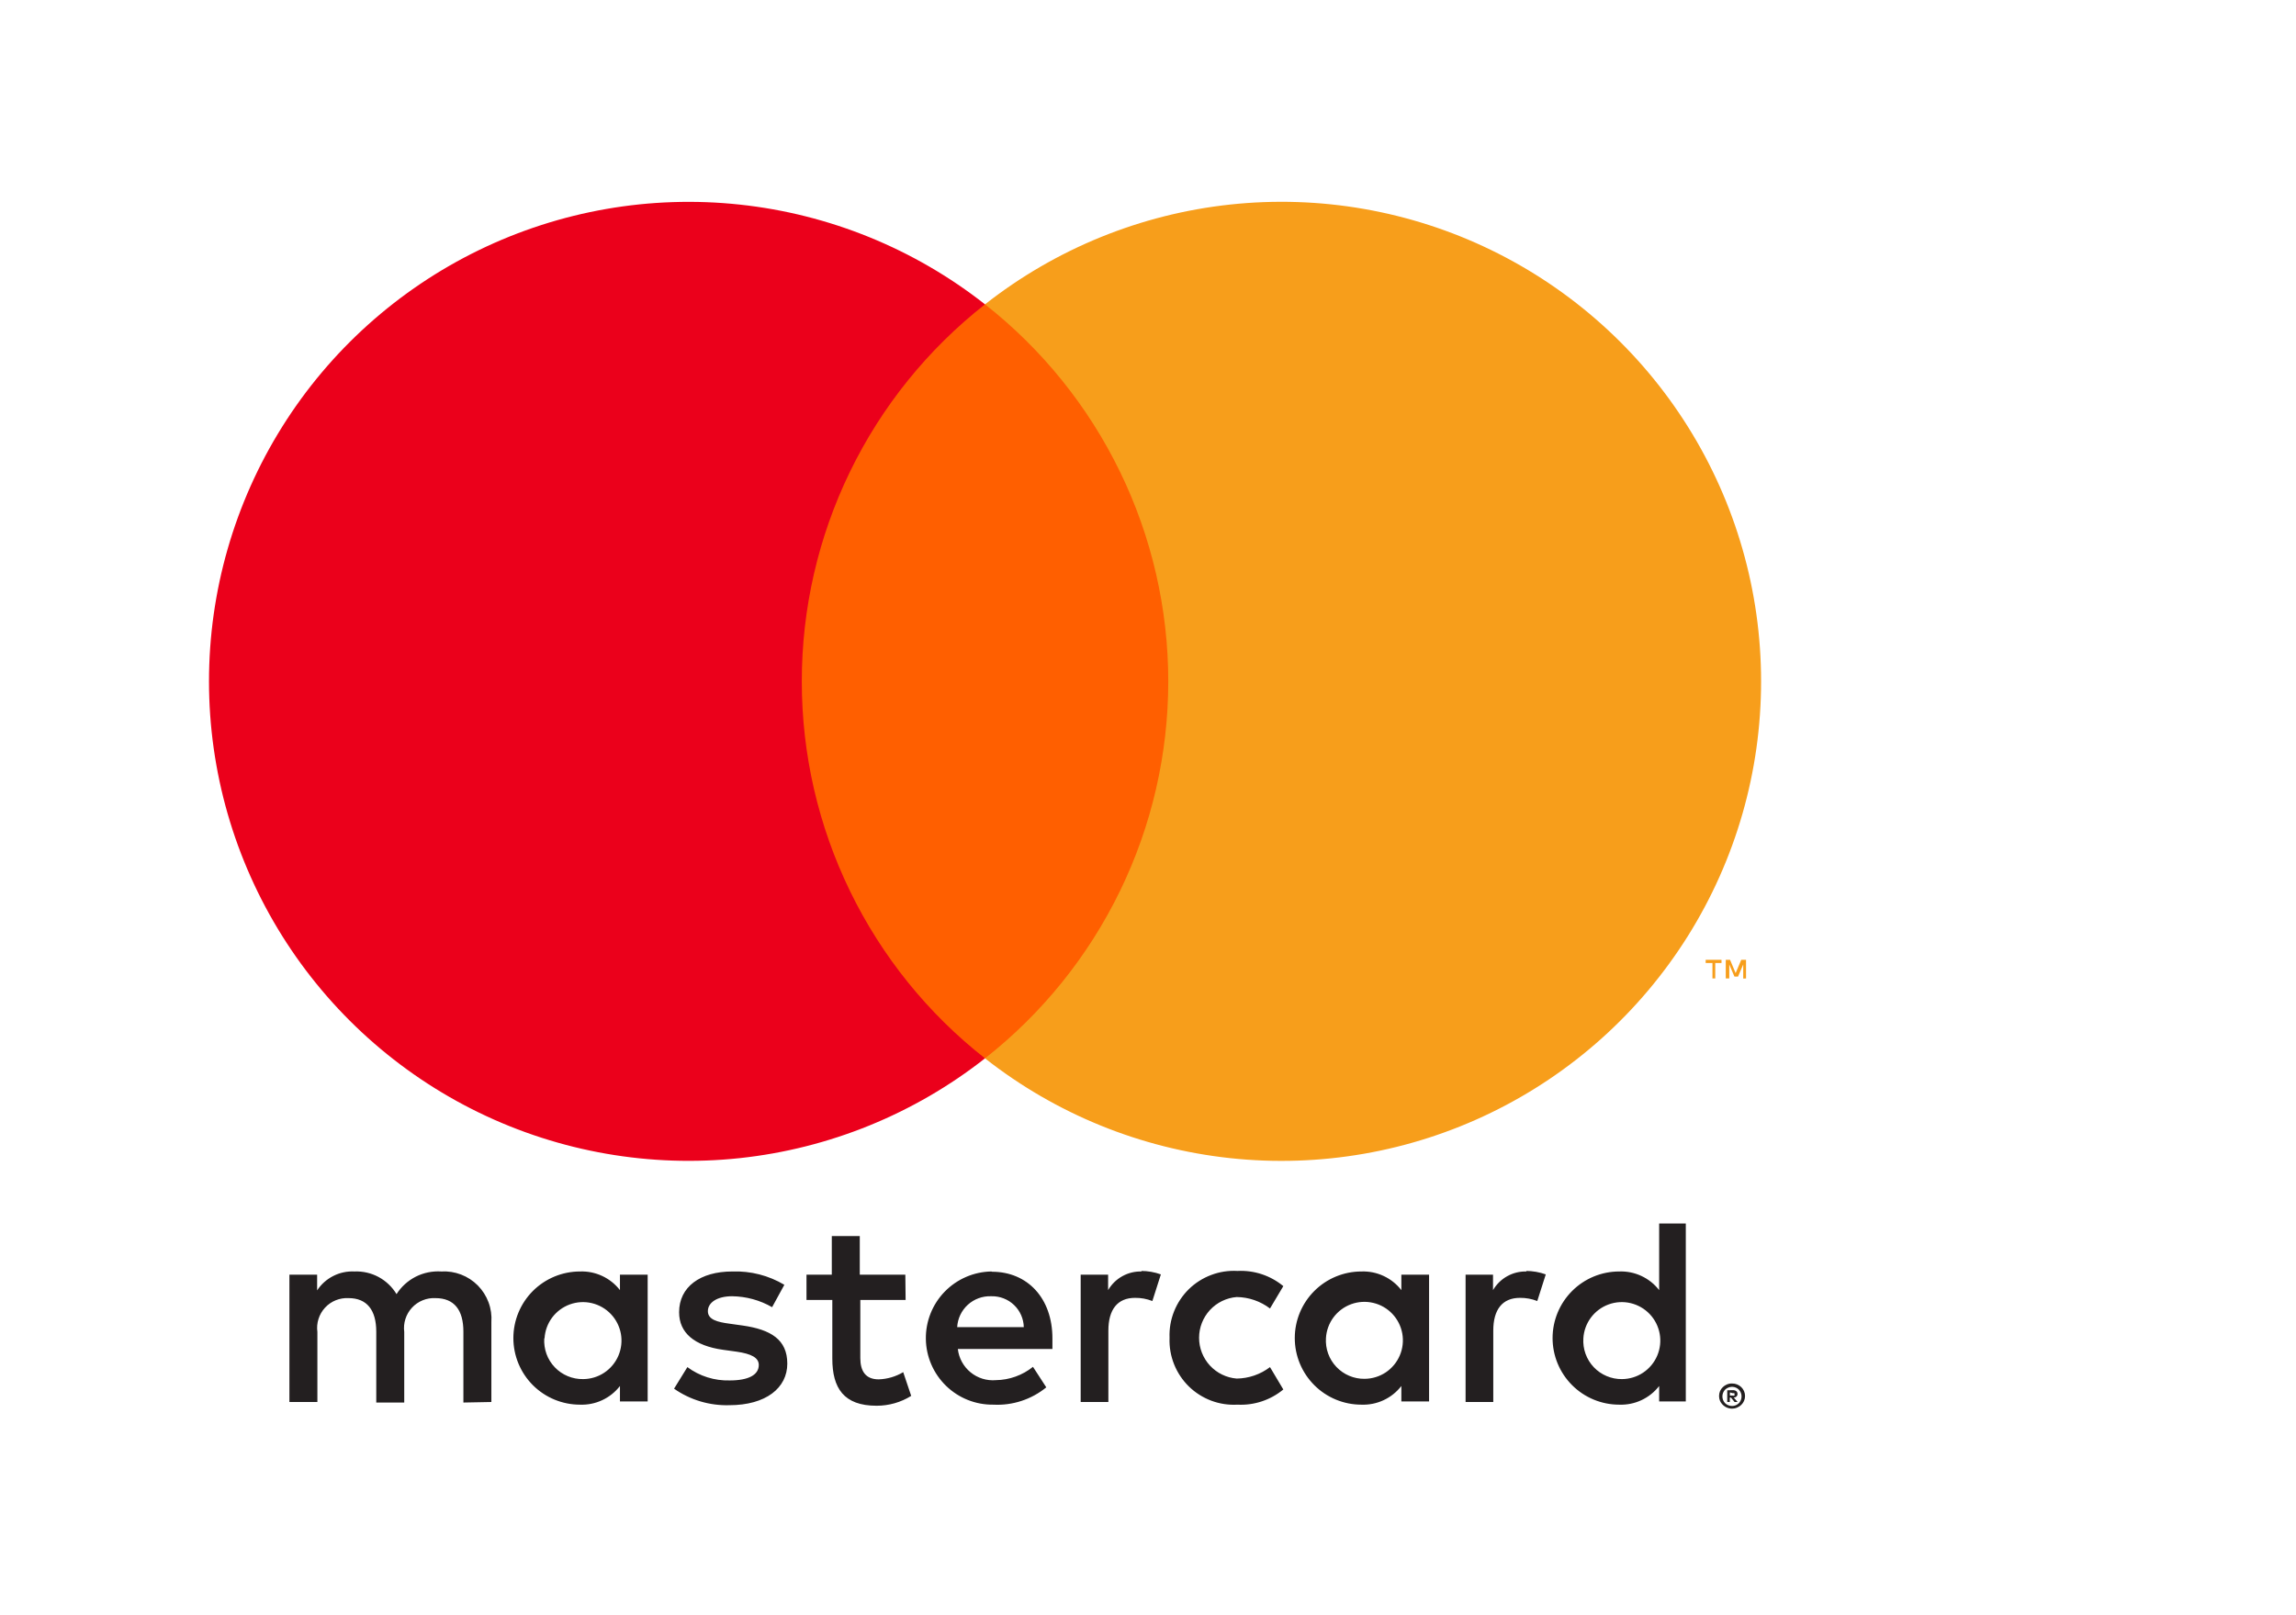 <svg width="81" height="57" viewBox="0 0 81 57" fill="none" xmlns="http://www.w3.org/2000/svg">
<g clip-path="url(#clip0_2_447)">
<path d="M17.335 49.475V46.655C17.352 46.418 17.318 46.18 17.235 45.957C17.152 45.734 17.023 45.531 16.856 45.362C16.688 45.193 16.487 45.062 16.265 44.977C16.043 44.892 15.806 44.855 15.568 44.869C15.258 44.849 14.947 44.912 14.669 45.052C14.392 45.193 14.156 45.406 13.989 45.668C13.836 45.413 13.617 45.205 13.356 45.064C13.095 44.924 12.8 44.856 12.504 44.869C12.245 44.856 11.988 44.91 11.757 45.028C11.526 45.145 11.33 45.32 11.188 45.536V44.982H10.21V49.475H11.197V47.003C11.176 46.849 11.189 46.693 11.236 46.545C11.282 46.397 11.361 46.261 11.466 46.147C11.571 46.033 11.7 45.943 11.844 45.885C11.987 45.827 12.142 45.801 12.297 45.809C12.945 45.809 13.274 46.232 13.274 46.993V49.494H14.261V47.003C14.241 46.849 14.255 46.693 14.302 46.546C14.349 46.398 14.427 46.263 14.532 46.149C14.637 46.035 14.766 45.945 14.909 45.887C15.052 45.828 15.207 45.801 15.361 45.809C16.029 45.809 16.348 46.232 16.348 46.993V49.494L17.335 49.475ZM31.939 44.982H30.332V43.619H29.345V44.982H28.452V45.875H29.363V47.943C29.363 48.986 29.768 49.607 30.924 49.607C31.356 49.608 31.78 49.488 32.146 49.259L31.864 48.422C31.602 48.579 31.304 48.666 30.999 48.676C30.529 48.676 30.351 48.375 30.351 47.924V45.875H31.949L31.939 44.982ZM40.278 44.869C40.039 44.862 39.803 44.919 39.595 45.035C39.386 45.151 39.213 45.321 39.093 45.527V44.982H38.125V49.475H39.102V46.956C39.102 46.213 39.422 45.8 40.042 45.8C40.252 45.797 40.459 45.835 40.654 45.912L40.954 44.972C40.731 44.892 40.496 44.851 40.259 44.85L40.278 44.869ZM27.671 45.339C27.118 45.01 26.482 44.847 25.838 44.869C24.701 44.869 23.958 45.414 23.958 46.307C23.958 47.04 24.503 47.492 25.509 47.633L25.979 47.698C26.515 47.774 26.769 47.915 26.769 48.168C26.769 48.516 26.412 48.714 25.744 48.714C25.207 48.729 24.681 48.564 24.25 48.244L23.78 49.005C24.349 49.403 25.031 49.607 25.726 49.588C27.023 49.588 27.775 48.977 27.775 48.121C27.775 47.266 27.183 46.918 26.205 46.777L25.735 46.711C25.312 46.655 24.973 46.57 24.973 46.27C24.973 45.969 25.293 45.743 25.829 45.743C26.324 45.749 26.81 45.882 27.239 46.129L27.671 45.339ZM53.857 44.869C53.618 44.862 53.382 44.919 53.174 45.035C52.965 45.151 52.792 45.321 52.672 45.527V44.982H51.704V49.475H52.681V46.956C52.681 46.213 53.001 45.8 53.622 45.8C53.831 45.797 54.038 45.835 54.233 45.912L54.533 44.972C54.31 44.892 54.075 44.851 53.838 44.85L53.857 44.869ZM41.26 47.219C41.248 47.535 41.303 47.849 41.42 48.143C41.537 48.437 41.714 48.702 41.939 48.924C42.165 49.145 42.434 49.316 42.73 49.428C43.026 49.539 43.342 49.587 43.657 49.569C44.244 49.599 44.821 49.408 45.274 49.033L44.804 48.244C44.466 48.501 44.054 48.643 43.629 48.648C43.267 48.619 42.93 48.454 42.684 48.188C42.439 47.921 42.302 47.572 42.302 47.21C42.302 46.847 42.439 46.498 42.684 46.231C42.93 45.965 43.267 45.8 43.629 45.771C44.054 45.776 44.466 45.918 44.804 46.175L45.274 45.386C44.821 45.011 44.244 44.82 43.657 44.85C43.342 44.832 43.026 44.88 42.73 44.992C42.434 45.103 42.165 45.274 41.939 45.495C41.714 45.717 41.537 45.983 41.42 46.276C41.303 46.57 41.248 46.884 41.26 47.2V47.219ZM50.416 47.219V44.982H49.438V45.527C49.272 45.313 49.058 45.142 48.813 45.028C48.568 44.913 48.299 44.859 48.028 44.869C47.405 44.869 46.807 45.117 46.367 45.557C45.926 45.998 45.678 46.596 45.678 47.219C45.678 47.842 45.926 48.44 46.367 48.881C46.807 49.322 47.405 49.569 48.028 49.569C48.299 49.579 48.568 49.525 48.813 49.41C49.058 49.296 49.272 49.125 49.438 48.911V49.456H50.416V47.219ZM46.778 47.219C46.794 46.955 46.886 46.7 47.044 46.488C47.203 46.275 47.419 46.114 47.668 46.023C47.917 45.932 48.187 45.916 48.445 45.977C48.703 46.037 48.938 46.172 49.12 46.364C49.302 46.557 49.424 46.798 49.471 47.059C49.518 47.32 49.487 47.589 49.383 47.832C49.279 48.076 49.106 48.284 48.886 48.431C48.665 48.577 48.406 48.656 48.141 48.657C47.955 48.66 47.77 48.623 47.599 48.551C47.428 48.479 47.273 48.371 47.145 48.236C47.017 48.101 46.918 47.941 46.855 47.766C46.792 47.591 46.766 47.405 46.778 47.219ZM34.98 44.869C34.357 44.878 33.763 45.134 33.328 45.581C32.894 46.027 32.654 46.629 32.663 47.252C32.672 47.875 32.928 48.469 33.375 48.904C33.822 49.339 34.423 49.578 35.046 49.569C35.722 49.604 36.387 49.386 36.912 48.958L36.442 48.234C36.071 48.532 35.611 48.697 35.135 48.704C34.812 48.732 34.491 48.633 34.24 48.427C33.989 48.222 33.828 47.927 33.791 47.604H37.128C37.128 47.482 37.128 47.36 37.128 47.228C37.128 45.818 36.254 44.878 34.994 44.878L34.98 44.869ZM34.98 45.743C35.127 45.74 35.272 45.766 35.408 45.819C35.545 45.872 35.669 45.951 35.775 46.053C35.881 46.154 35.965 46.275 36.024 46.409C36.083 46.543 36.115 46.687 36.118 46.834H33.768C33.785 46.532 33.919 46.249 34.142 46.045C34.365 45.841 34.66 45.733 34.962 45.743H34.98ZM59.473 47.228V43.177H58.533V45.527C58.367 45.313 58.153 45.142 57.908 45.028C57.663 44.913 57.394 44.859 57.123 44.869C56.5 44.869 55.902 45.117 55.462 45.557C55.021 45.998 54.773 46.596 54.773 47.219C54.773 47.842 55.021 48.44 55.462 48.881C55.902 49.322 56.5 49.569 57.123 49.569C57.394 49.579 57.663 49.525 57.908 49.41C58.153 49.296 58.367 49.125 58.533 48.911V49.456H59.473V47.228ZM61.104 48.822C61.166 48.821 61.226 48.832 61.283 48.855C61.337 48.877 61.386 48.909 61.429 48.949C61.47 48.989 61.504 49.037 61.527 49.09C61.551 49.145 61.563 49.204 61.563 49.264C61.563 49.323 61.551 49.383 61.527 49.438C61.504 49.49 61.47 49.538 61.429 49.578C61.386 49.619 61.337 49.651 61.283 49.672C61.227 49.697 61.166 49.71 61.104 49.71C61.015 49.709 60.928 49.684 60.853 49.635C60.779 49.587 60.719 49.518 60.681 49.438C60.658 49.383 60.646 49.323 60.646 49.264C60.646 49.204 60.658 49.145 60.681 49.09C60.705 49.037 60.739 48.989 60.78 48.949C60.822 48.909 60.872 48.877 60.926 48.855C60.987 48.83 61.053 48.819 61.118 48.822H61.104ZM61.104 49.616C61.151 49.616 61.198 49.607 61.241 49.588C61.281 49.57 61.318 49.544 61.349 49.513C61.408 49.449 61.44 49.365 61.44 49.278C61.44 49.191 61.408 49.107 61.349 49.043C61.318 49.011 61.281 48.985 61.241 48.968C61.198 48.949 61.151 48.939 61.104 48.939C61.058 48.94 61.011 48.949 60.968 48.968C60.926 48.985 60.888 49.01 60.855 49.043C60.797 49.107 60.764 49.191 60.764 49.278C60.764 49.365 60.797 49.449 60.855 49.513C60.888 49.545 60.926 49.571 60.968 49.588C61.016 49.608 61.067 49.618 61.118 49.616H61.104ZM61.133 49.057C61.176 49.055 61.22 49.068 61.255 49.094C61.269 49.106 61.281 49.121 61.288 49.139C61.295 49.156 61.298 49.175 61.297 49.193C61.298 49.209 61.295 49.224 61.29 49.239C61.284 49.253 61.275 49.267 61.264 49.278C61.237 49.303 61.202 49.317 61.166 49.32L61.302 49.475H61.194L61.067 49.32H61.025V49.475H60.935V49.062L61.133 49.057ZM61.029 49.137V49.249H61.133C61.151 49.255 61.171 49.255 61.189 49.249C61.192 49.243 61.194 49.236 61.194 49.228C61.194 49.221 61.192 49.214 61.189 49.207C61.192 49.201 61.194 49.193 61.194 49.186C61.194 49.179 61.192 49.172 61.189 49.165C61.171 49.159 61.151 49.159 61.133 49.165L61.029 49.137ZM55.859 47.228C55.874 46.964 55.967 46.71 56.125 46.497C56.283 46.285 56.5 46.123 56.749 46.032C56.998 45.941 57.268 45.925 57.526 45.986C57.784 46.047 58.019 46.182 58.201 46.374C58.383 46.566 58.505 46.808 58.552 47.068C58.599 47.329 58.568 47.598 58.464 47.842C58.36 48.085 58.187 48.293 57.966 48.44C57.746 48.587 57.487 48.665 57.222 48.667C57.036 48.669 56.851 48.633 56.68 48.56C56.508 48.488 56.354 48.381 56.226 48.246C56.098 48.111 55.999 47.95 55.936 47.775C55.873 47.6 55.847 47.414 55.859 47.228ZM22.849 47.228V44.982H21.871V45.527C21.705 45.313 21.491 45.142 21.246 45.028C21 44.913 20.732 44.859 20.461 44.869C19.838 44.869 19.24 45.117 18.799 45.557C18.359 45.998 18.111 46.596 18.111 47.219C18.111 47.842 18.359 48.44 18.799 48.881C19.24 49.322 19.838 49.569 20.461 49.569C20.732 49.579 21 49.525 21.246 49.41C21.491 49.296 21.705 49.125 21.871 48.911V49.456H22.849V47.228ZM19.211 47.228C19.227 46.964 19.319 46.71 19.477 46.497C19.636 46.285 19.852 46.123 20.101 46.032C20.35 45.941 20.62 45.925 20.878 45.986C21.136 46.047 21.371 46.182 21.553 46.374C21.735 46.566 21.857 46.808 21.904 47.068C21.951 47.329 21.92 47.598 21.816 47.842C21.712 48.085 21.539 48.293 21.318 48.44C21.098 48.587 20.839 48.665 20.574 48.667C20.387 48.67 20.201 48.635 20.029 48.563C19.856 48.491 19.701 48.385 19.572 48.249C19.442 48.114 19.343 47.953 19.279 47.778C19.216 47.602 19.189 47.415 19.201 47.228H19.211Z" fill="#231F20"/>
<path d="M42.153 10.74H27.347V37.349H42.153V10.74Z" fill="#FF5F00"/>
<path d="M28.287 24.047C28.284 21.484 28.865 18.954 29.985 16.648C31.104 14.343 32.734 12.323 34.75 10.74C32.254 8.778 29.256 7.558 26.099 7.22C22.942 6.881 19.754 7.438 16.898 8.825C14.043 10.213 11.635 12.376 9.951 15.067C8.267 17.759 7.373 20.869 7.373 24.044C7.373 27.219 8.267 30.33 9.951 33.021C11.635 35.712 14.043 37.876 16.898 39.263C19.754 40.651 22.942 41.207 26.099 40.869C29.256 40.53 32.254 39.31 34.75 37.348C32.734 35.767 31.105 33.747 29.986 31.442C28.866 29.138 28.285 26.609 28.287 24.047Z" fill="#EB001B"/>
<path d="M62.129 24.047C62.129 27.222 61.236 30.333 59.551 33.024C57.866 35.715 55.458 37.879 52.602 39.266C49.746 40.654 46.558 41.209 43.401 40.87C40.244 40.531 37.246 39.311 34.75 37.348C36.765 35.765 38.393 33.745 39.513 31.44C40.633 29.136 41.215 26.607 41.215 24.044C41.215 21.482 40.633 18.953 39.513 16.648C38.393 14.344 36.765 12.323 34.75 10.74C37.246 8.778 40.244 7.557 43.401 7.218C46.558 6.879 49.746 7.435 52.602 8.822C55.458 10.21 57.866 12.373 59.551 15.064C61.236 17.756 62.129 20.867 62.129 24.042V24.047Z" fill="#F79E1B"/>
<path d="M60.512 34.528V33.983H60.733V33.87H60.174V33.983H60.413V34.528H60.512ZM61.598 34.528V33.87H61.429L61.231 34.34L61.034 33.87H60.883V34.528H61.006V34.035L61.189 34.462H61.316L61.499 34.035V34.533L61.598 34.528Z" fill="#F79E1B"/>
</g>
<defs>
<clipPath id="clip0_2_447">
<rect width="69" height="56.596" fill="white" transform="translate(0.25)"/>
</clipPath>
</defs>
</svg>
